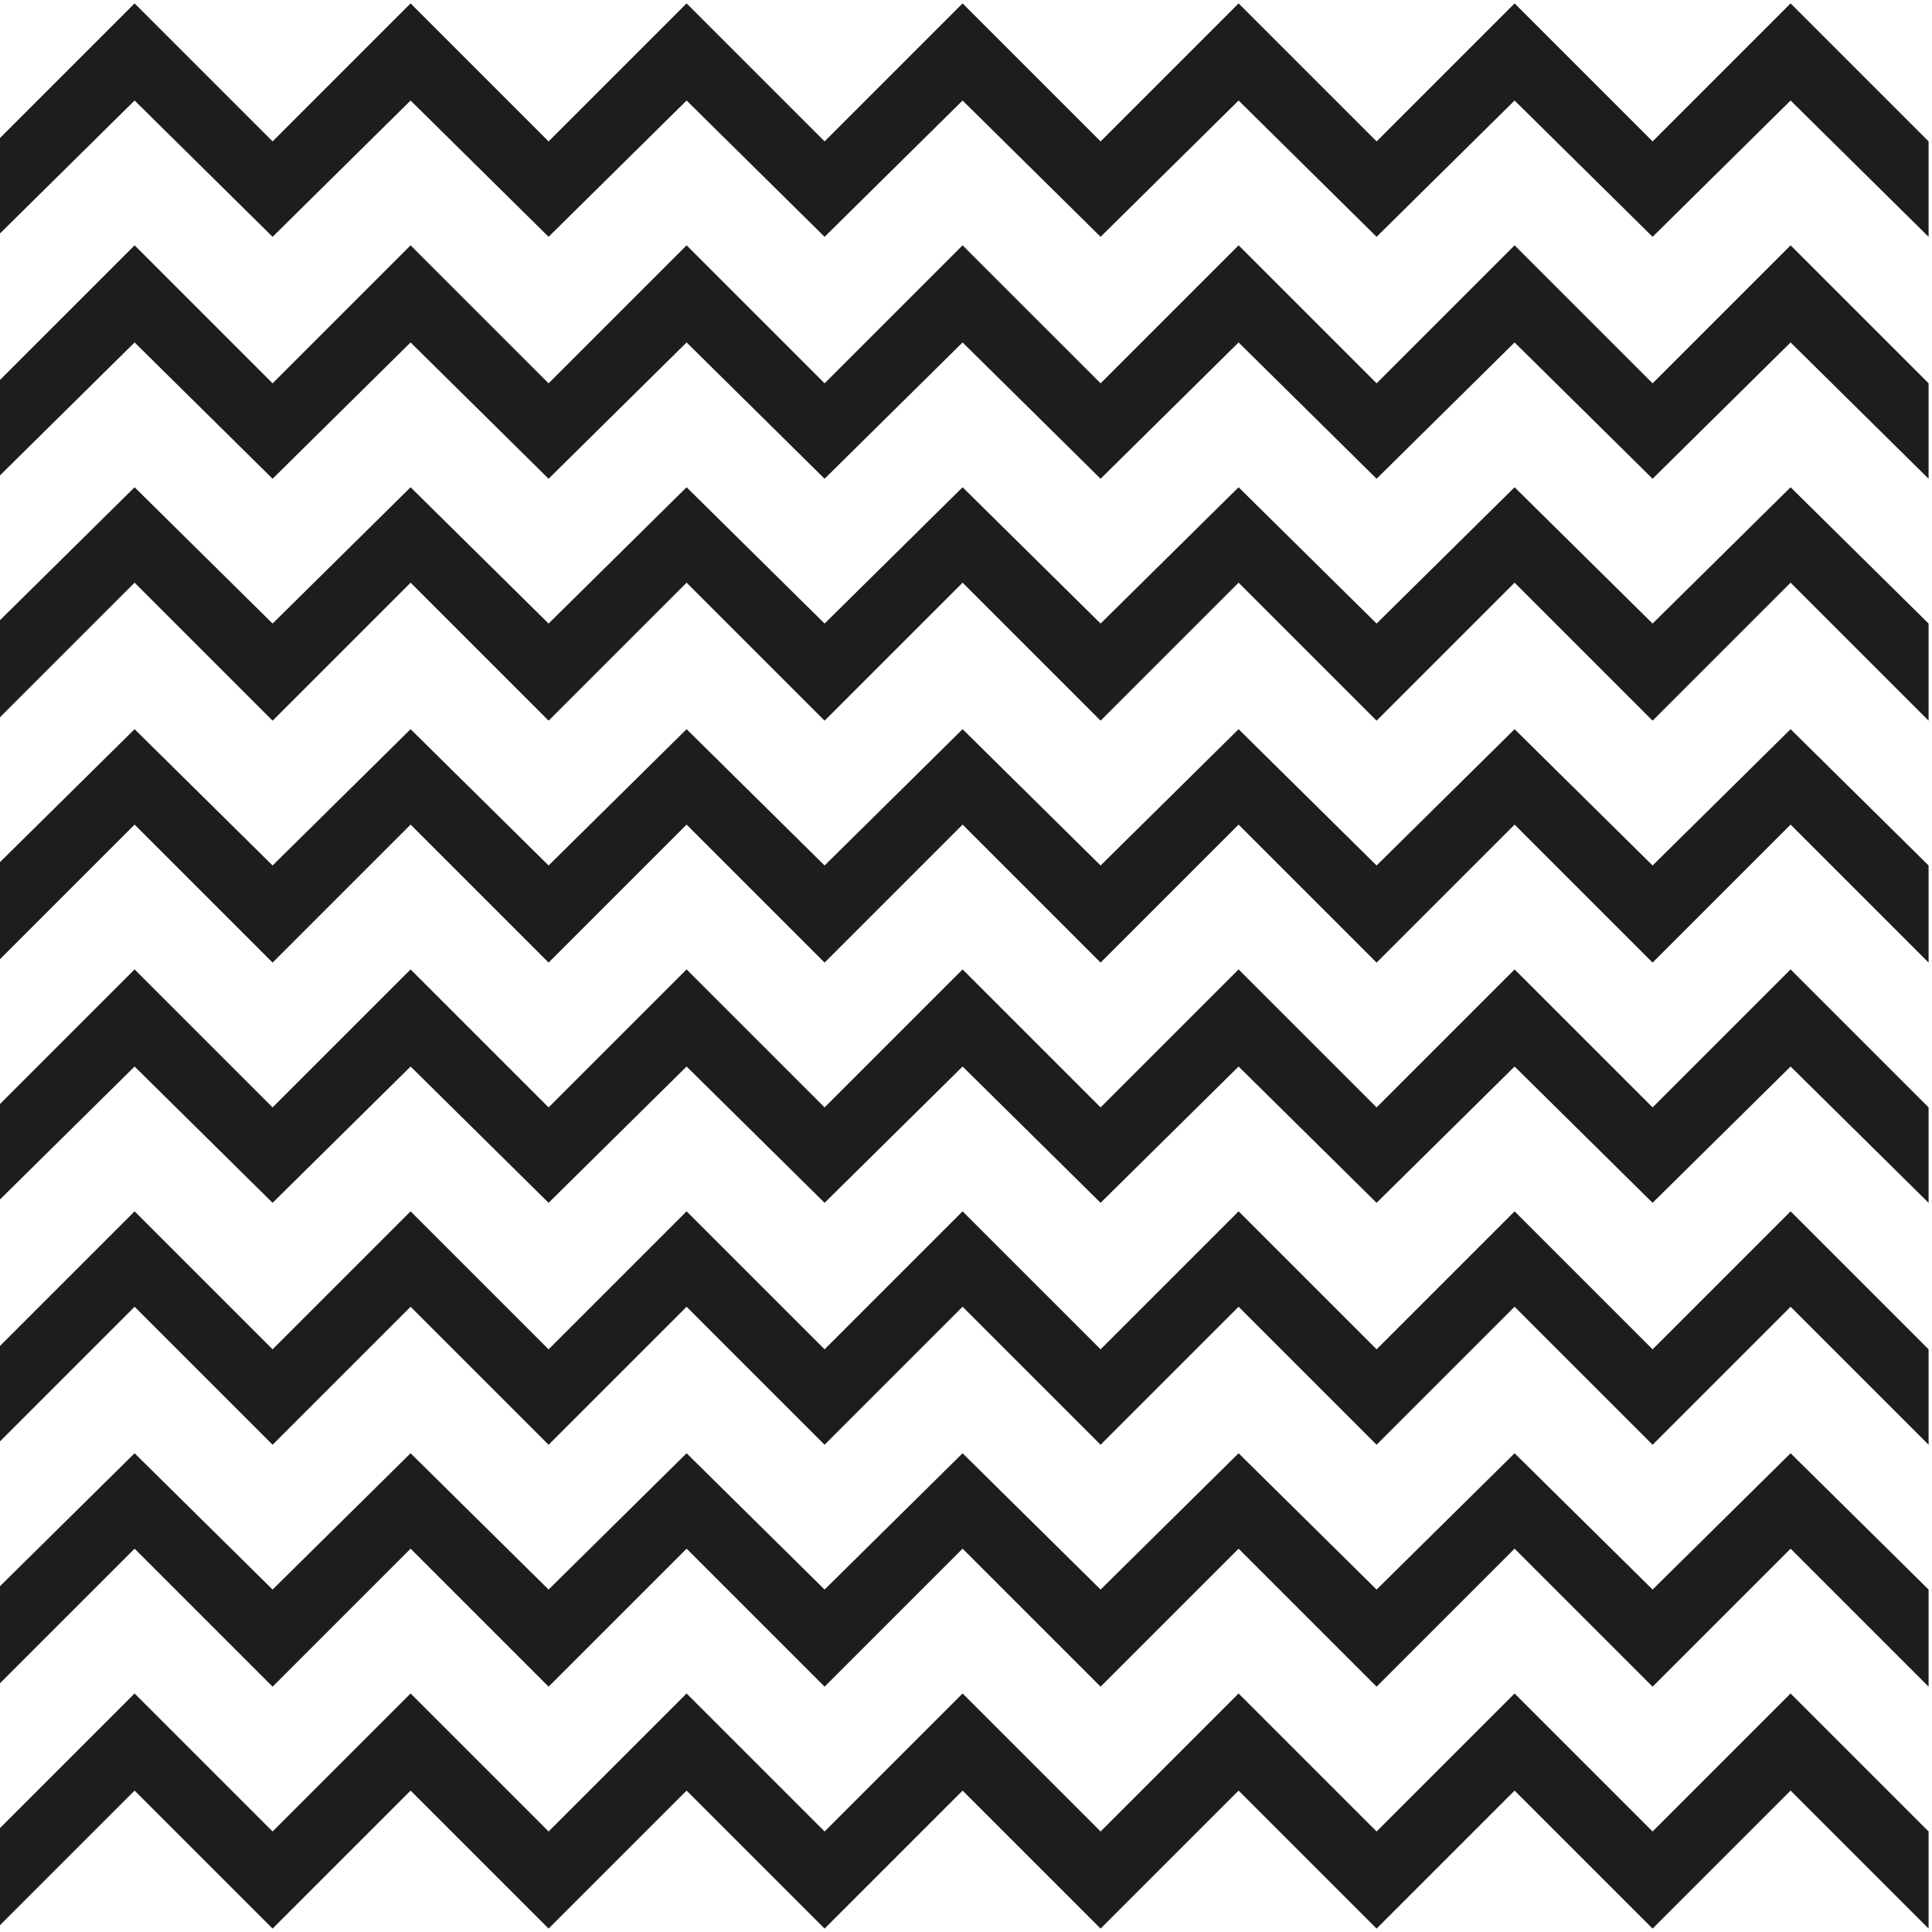<?xml version="1.0" encoding="utf-8"?>
<!-- Generator: Adobe Illustrator 25.2.1, SVG Export Plug-In . SVG Version: 6.00 Build 0)  -->
<svg version="1.1" id="Layer_1" xmlns="http://www.w3.org/2000/svg" xmlns:xlink="http://www.w3.org/1999/xlink" x="0px" y="0px"
	 viewBox="0 0 113.4 113.4" style="enable-background:new 0 0 113.4 113.4;" xml:space="preserve">
<style type="text/css">
	.st0{fill:#1D1D1B;}
</style>
<g>
	<g>
		<polygon class="st0" points="113.2,113.2 105.1,105.1 97,113.2 88.9,105.1 80.8,113.2 72.7,105.1 64.6,113.2 56.5,105.1 
			48.4,113.2 40.3,105.1 32.2,113.2 24.1,105.1 16,113.2 7.9,105.1 -0.2,113.2 -0.2,107.5 7.9,99.4 16,107.5 24.1,99.4 32.2,107.5 
			40.3,99.4 48.4,107.5 56.5,99.4 64.6,107.5 72.7,99.4 80.8,107.5 88.9,99.4 97,107.5 105.1,99.4 113.2,107.5 		"/>
	</g>
	<polygon class="st0" points="113.2,99 105.1,90.9 97,99 88.9,90.9 80.8,99 72.7,90.9 64.6,99 56.5,90.9 48.4,99 40.3,90.9 32.2,99 
		24.1,90.9 16,99 7.9,90.9 -0.2,99 -0.2,93.3 7.9,85.3 16,93.3 24.1,85.3 32.2,93.3 40.3,85.3 48.4,93.3 56.5,85.3 64.6,93.3 
		72.7,85.3 80.8,93.3 88.9,85.3 97,93.3 105.1,85.3 113.2,93.3 	"/>
	<polygon class="st0" points="113.2,84.8 105.1,76.7 97,84.8 88.9,76.7 80.8,84.8 72.7,76.7 64.6,84.8 56.5,76.7 48.4,84.8 
		40.3,76.7 32.2,84.8 24.1,76.7 16,84.8 7.9,76.7 -0.2,84.8 -0.2,79.2 7.9,71.1 16,79.2 24.1,71.1 32.2,79.2 40.3,71.1 48.4,79.2 
		56.5,71.1 64.6,79.2 72.7,71.1 80.8,79.2 88.9,71.1 97,79.2 105.1,71.1 113.2,79.2 	"/>
	<polygon class="st0" points="113.2,70.6 105.1,62.6 97,70.6 88.9,62.6 80.8,70.6 72.7,62.6 64.6,70.6 56.5,62.6 48.4,70.6 
		40.3,62.6 32.2,70.6 24.1,62.6 16,70.6 7.9,62.6 -0.2,70.6 -0.2,65 7.9,56.9 16,65 24.1,56.9 32.2,65 40.3,56.9 48.4,65 56.5,56.9 
		64.6,65 72.7,56.9 80.8,65 88.9,56.9 97,65 105.1,56.9 113.2,65 	"/>
	<polygon class="st0" points="113.2,56.5 105.1,48.4 97,56.5 88.9,48.4 80.8,56.5 72.7,48.4 64.6,56.5 56.5,48.4 48.4,56.5 
		40.3,48.4 32.2,56.5 24.1,48.4 16,56.5 7.9,48.4 -0.2,56.5 -0.2,50.8 7.9,42.8 16,50.8 24.1,42.8 32.2,50.8 40.3,42.8 48.4,50.8 
		56.5,42.8 64.6,50.8 72.7,42.8 80.8,50.8 88.9,42.8 97,50.8 105.1,42.8 113.2,50.8 	"/>
	<polygon class="st0" points="113.2,42.3 105.1,34.2 97,42.3 88.9,34.2 80.8,42.3 72.7,34.2 64.6,42.3 56.5,34.2 48.4,42.3 
		40.3,34.2 32.2,42.3 24.1,34.2 16,42.3 7.9,34.2 -0.2,42.3 -0.2,36.6 7.9,28.6 16,36.6 24.1,28.6 32.2,36.6 40.3,28.6 48.4,36.6 
		56.5,28.6 64.6,36.6 72.7,28.6 80.8,36.6 88.9,28.6 97,36.6 105.1,28.6 113.2,36.6 	"/>
	<polygon class="st0" points="113.2,28.1 105.1,20.1 97,28.1 88.9,20.1 80.8,28.1 72.7,20.1 64.6,28.1 56.5,20.1 48.4,28.1 
		40.3,20.1 32.2,28.1 24.1,20.1 16,28.1 7.9,20.1 -0.2,28.1 -0.2,22.5 7.9,14.4 16,22.5 24.1,14.4 32.2,22.5 40.3,14.4 48.4,22.5 
		56.5,14.4 64.6,22.5 72.7,14.4 80.8,22.5 88.9,14.4 97,22.5 105.1,14.4 113.2,22.5 	"/>
	<g>
		<polygon class="st0" points="113.2,13.9 105.1,5.9 97,13.9 88.9,5.9 80.8,13.9 72.7,5.9 64.6,13.9 56.5,5.9 48.4,13.9 40.3,5.9 
			32.2,13.9 24.1,5.9 16,13.9 7.9,5.9 -0.2,13.9 -0.2,8.3 7.9,0.2 16,8.3 24.1,0.2 32.2,8.3 40.3,0.2 48.4,8.3 56.5,0.2 64.6,8.3 
			72.7,0.2 80.8,8.3 88.9,0.2 97,8.3 105.1,0.2 113.2,8.3 		"/>
	</g>
</g>
</svg>
